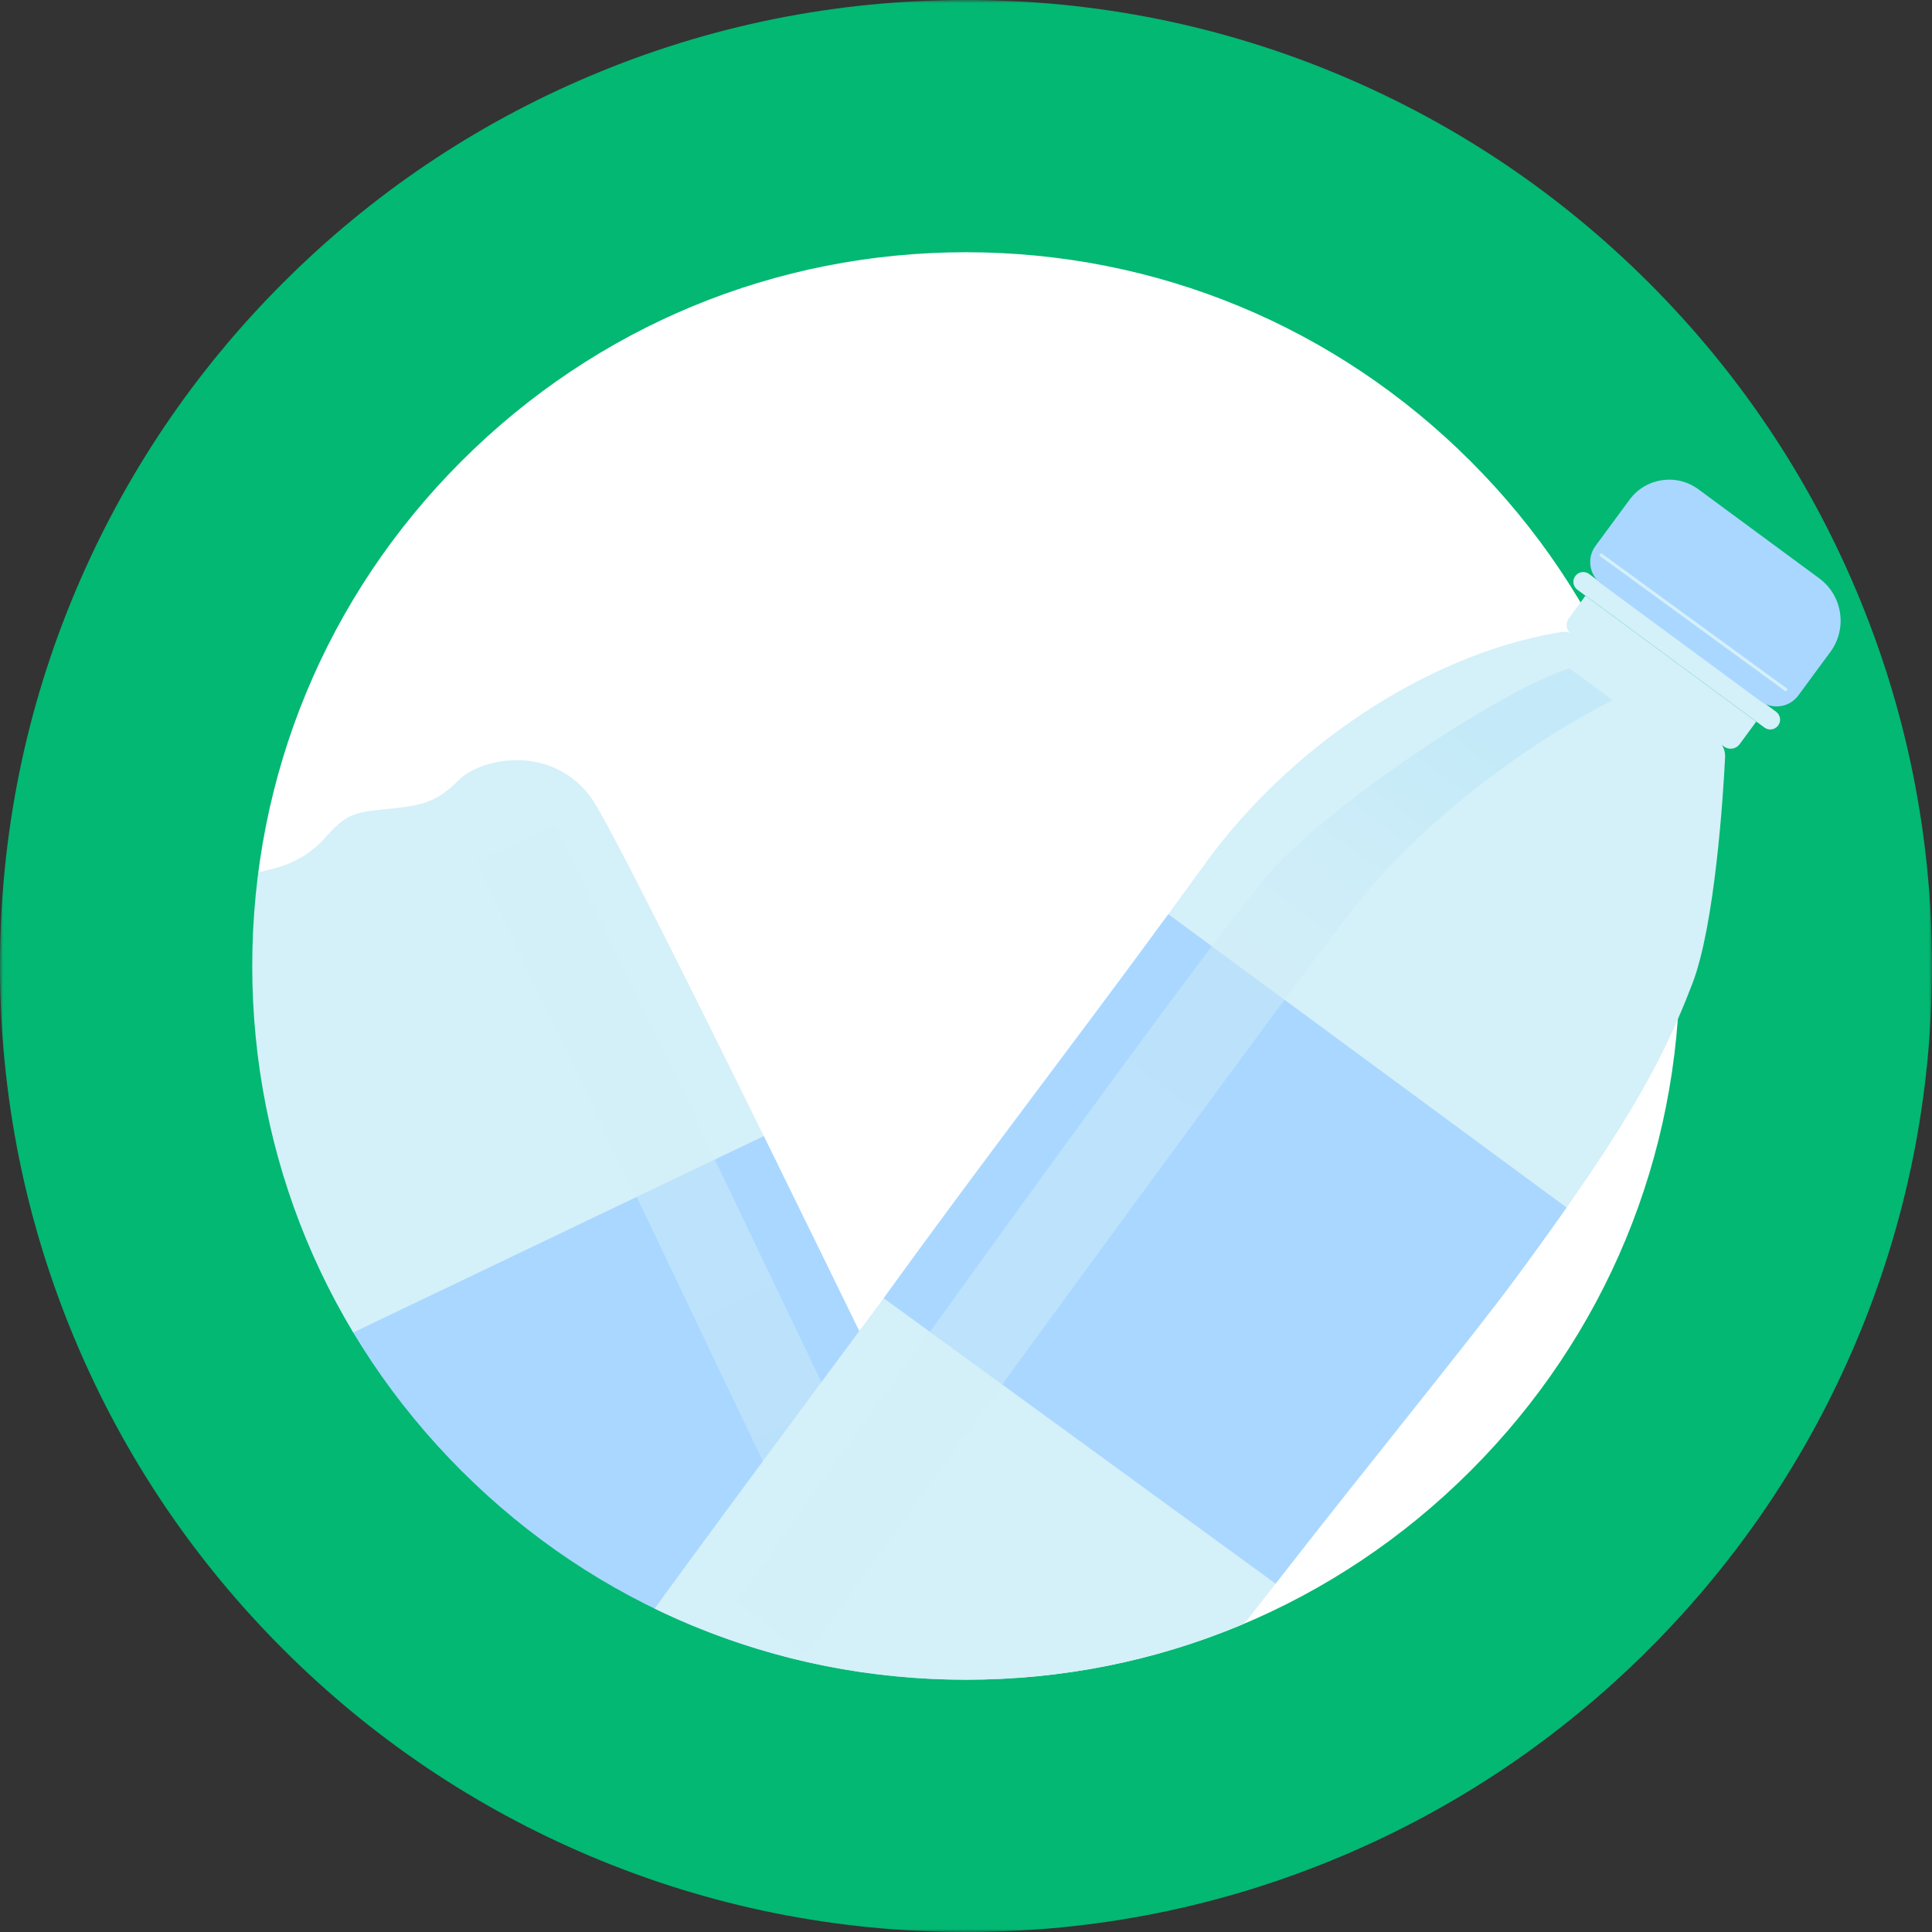 <svg width="308" height="308" viewBox="0 0 308 308" fill="none" xmlns="http://www.w3.org/2000/svg">
<rect x="0" y="0" width="308" height="308" fill="#333333" stroke="none"/>
<g clip-path="url(#clip0_162_2)">
<mask id="mask0_162_2" style="mask-type:luminance" maskUnits="userSpaceOnUse" x="0" y="0" width="308" height="308">
<path d="M308 0H0V308H308V0Z" fill="white"/>
</mask>
<g mask="url(#mask0_162_2)">
<path d="M192.124 137.323C205.023 119.656 226.385 104.66 247.957 100.907C248.135 100.873 248.312 100.839 248.49 100.814C248.929 100.738 249.377 100.763 249.808 100.864C250.231 100.966 250.637 101.152 251 101.414L273.376 117.898C274.238 118.54 274.745 119.546 274.72 120.62C274.72 120.653 274.72 120.687 274.72 120.721C274.424 126.909 273.088 147.399 269.547 156.732C265.836 166.503 258.667 179.42 249.758 192.514C249.758 192.514 237.965 184.483 224.085 171.643C207.864 156.639 191.05 138.811 192.132 137.323H192.124Z" fill="url(#paint0_linear_162_2)"/>
<path d="M148.945 285.313C222.372 285.313 281.897 225.789 281.897 152.362C281.897 78.935 222.372 19.41 148.945 19.41C75.518 19.41 15.993 78.935 15.993 152.362C15.993 225.789 75.518 285.313 148.945 285.313Z" fill="white"/>
<path d="M77.719 270.765C72.275 259.378 61.919 236.538 52.021 214.483C40.186 188.135 28.986 162.91 27.54 159.681C27.439 159.453 27.363 159.225 27.321 158.98C26.949 157.069 25.96 148.701 35.309 142.014C37.625 140.357 40.279 139.242 43.052 138.616C45.385 138.092 48.961 136.807 51.767 133.629C55.081 129.892 56.239 129.504 61.446 128.996C66.653 128.489 69.35 128.193 73.069 124.423C76.789 120.662 88.192 118.599 94.354 127.34C96.73 130.712 108.327 153.815 121.76 181.11C132.985 203.908 156.62 254.222 166.113 273.799C167.719 277.13 108.953 299.979 103.501 290.368C101.472 286.792 86.206 287.891 83.847 283.242C81.954 279.505 79.925 275.372 77.719 270.756V270.765Z" fill="#D4F0F9"/>
<path d="M77.719 270.763C72.275 259.377 61.92 236.536 52.021 214.482L121.768 181.117C132.994 203.915 145.505 229.647 154.989 249.224L83.847 283.257C81.954 279.521 79.925 275.387 77.719 270.772V270.763Z" fill="#A9D7FF"/>
<path style="mix-blend-mode:screen" opacity="0.5" d="M141.126 273.808L75.969 137.332L88.538 131.719L153.653 267.815L141.126 273.808Z" fill="url(#paint1_linear_162_2)"/>
<path opacity="0.4" d="M252.739 94.677L252.032 95.637L279.261 115.697L279.968 114.738L252.739 94.677Z" fill="#79CFE7"/>
<path d="M154 308C133.222 308 113.053 303.926 94.05 295.887C75.707 288.127 59.24 277.028 45.106 262.894C30.972 248.76 19.865 232.293 12.113 213.95C4.074 194.947 0 174.778 0 154C0 133.222 4.074 113.053 12.113 94.05C19.873 75.707 30.972 59.24 45.106 45.106C59.24 30.972 75.707 19.865 94.05 12.113C113.044 4.074 133.222 0 154 0C174.778 0 194.947 4.074 213.95 12.113C232.293 19.873 248.76 30.972 262.894 45.106C277.028 59.24 288.135 75.707 295.887 94.05C303.926 113.053 308 133.222 308 154C308 174.778 303.926 194.947 295.887 213.95C288.127 232.293 277.028 248.76 262.894 262.894C248.76 277.028 232.293 288.135 213.95 295.887C194.947 303.926 174.778 308 154 308ZM154 40.212C123.611 40.212 95.031 52.046 73.543 73.543C52.055 95.031 40.212 123.611 40.212 154C40.212 184.389 52.046 212.969 73.543 234.457C95.031 255.945 123.611 267.788 154 267.788C184.389 267.788 212.969 255.954 234.457 234.457C255.945 212.969 267.788 184.389 267.788 154C267.788 123.611 255.954 95.031 234.457 73.543C212.969 52.055 184.389 40.212 154 40.212Z" fill="#02B873"/>
<path d="M275.016 120.585C275.016 120.585 275.016 120.653 275.016 120.687C274.72 126.874 273.384 147.373 269.842 156.697C269.09 158.667 268.312 160.586 267.475 162.496C263.722 171.11 258.769 179.648 249.749 192.505C247.34 195.928 244.652 199.665 241.609 203.79C234.119 213.951 213.73 239.048 198.92 258.152L198.142 258.922C184.355 264.737 169.41 267.772 154 267.772C136.519 267.772 119.646 263.858 104.363 256.445C120.356 234.314 173.671 162.986 186.257 145.734C188.438 142.75 190.501 139.909 192.42 137.28C205.319 119.613 226.68 104.617 248.253 100.864C248.422 100.839 248.608 100.805 248.785 100.771C249.225 100.703 249.682 100.72 250.104 100.822C250.527 100.923 250.933 101.109 251.296 101.38L257.061 105.623L273.672 117.855C273.832 117.973 273.976 118.1 274.111 118.244C274.703 118.869 275.033 119.706 275.016 120.577V120.585Z" fill="#D4F0F9"/>
<path d="M241.609 203.799C234.119 213.959 218.168 233.351 203.358 252.464L140.881 206.96C155.724 186.326 173.442 163.325 186.257 145.742L249.749 192.514C247.34 195.937 244.652 199.673 241.609 203.799Z" fill="#A9D7FF"/>
<path d="M279.986 115.032L277.332 118.642C276.749 119.428 275.641 119.597 274.847 119.022L250.476 101.067C249.69 100.484 249.521 99.377 250.096 98.582L252.75 94.973L279.978 115.032H279.986Z" fill="#D4F0F9"/>
<path d="M281.288 115.987L251.465 94.017C250.772 93.501 250.62 92.521 251.135 91.827C251.651 91.134 252.632 90.982 253.325 91.498L283.148 113.468C283.841 113.983 283.993 114.964 283.477 115.657C282.962 116.35 281.981 116.502 281.288 115.987Z" fill="#D4F0F9"/>
<path d="M270.739 77.99L290.019 92.195C293.749 94.942 294.546 100.202 291.798 103.932L286.684 110.873C285.275 112.786 282.586 113.188 280.68 111.784L255.254 93.052C253.342 91.643 252.94 88.953 254.344 87.047L259.789 79.656C262.356 76.172 267.261 75.428 270.746 77.995L270.739 77.99Z" fill="#A9D7FF"/>
<path style="mix-blend-mode:screen" opacity="0.5" d="M257.095 111.625C257.095 111.625 231.651 123.806 214.474 146.41C197.297 169.014 128.429 263.715 128.429 263.715L117.558 255.262C117.558 255.262 192.487 149.724 203.29 138.185C214.094 126.647 240.679 109.343 250.214 106.57L257.095 111.634V111.625Z" fill="url(#paint2_linear_162_2)"/>
<path d="M255.261 88.488L284.686 109.926" stroke="#D4F0F9" stroke-width="0.5" stroke-linecap="round" stroke-linejoin="round"/>
</g>
</g>
<defs>
<linearGradient id="paint0_linear_162_2" x1="207.961" y1="115.755" x2="271.675" y2="162.695" gradientUnits="userSpaceOnUse">
<stop stop-color="#D2EEF8"/>
<stop offset="0.37" stop-color="#CFEDF8"/>
<stop offset="0.64" stop-color="#C5E9F8"/>
<stop offset="0.88" stop-color="#B5E4F8"/>
<stop offset="0.91" stop-color="#B3E4F9"/>
</linearGradient>
<linearGradient id="paint1_linear_162_2" x1="82.299" y1="134.343" x2="147.551" y2="270.778" gradientUnits="userSpaceOnUse">
<stop offset="0.02" stop-color="#D2EEF8"/>
<stop offset="0.48" stop-color="#D2EEF8"/>
<stop offset="0.65" stop-color="#CFEDF8"/>
<stop offset="0.78" stop-color="#C5E9F8"/>
<stop offset="0.9" stop-color="#B5E4F8"/>
<stop offset="0.91" stop-color="#B3E4F9"/>
</linearGradient>
<linearGradient id="paint2_linear_162_2" x1="127.784" y1="263.234" x2="245.681" y2="103.205" gradientUnits="userSpaceOnUse">
<stop offset="0.02" stop-color="#D2EEF8"/>
<stop offset="0.48" stop-color="#D2EEF8"/>
<stop offset="0.65" stop-color="#CFEDF8"/>
<stop offset="0.78" stop-color="#C5E9F8"/>
<stop offset="0.9" stop-color="#B5E4F8"/>
<stop offset="0.91" stop-color="#B3E4F9"/>
</linearGradient>
<clipPath id="clip0_162_2">
<rect width="308" height="308" fill="white"/>
</clipPath>
</defs>
</svg>
